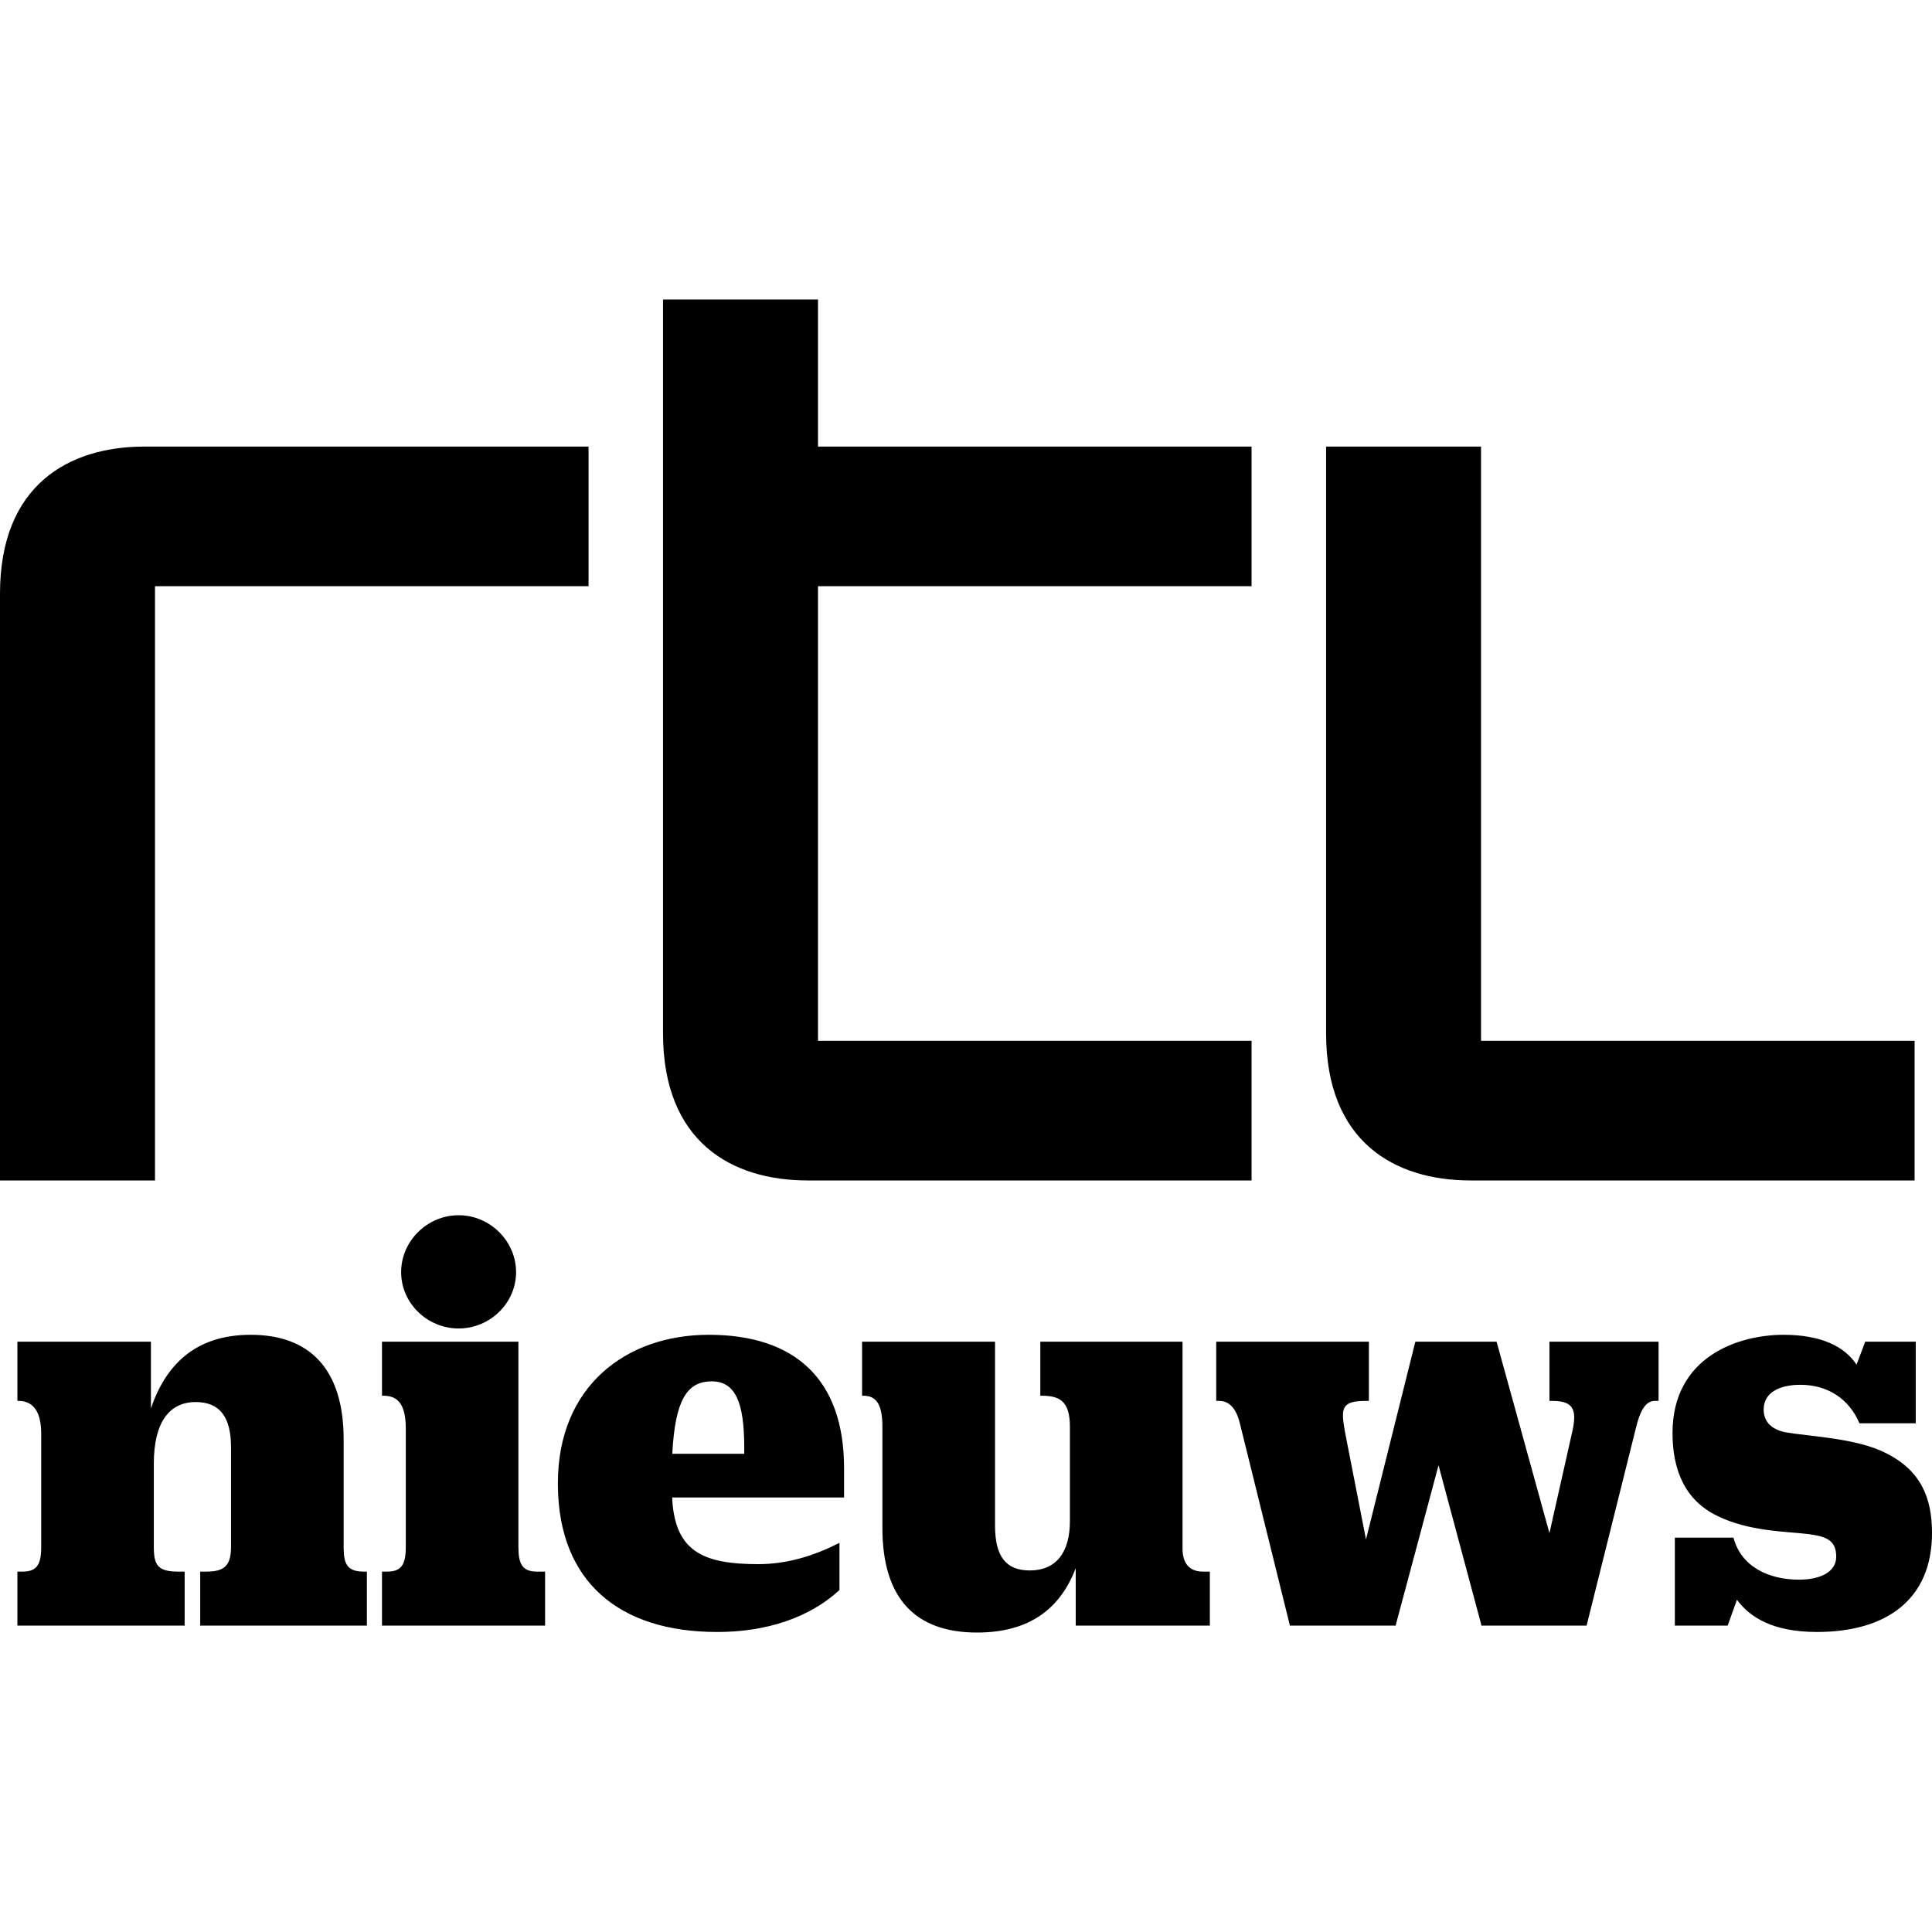 <?xml version="1.0" encoding="UTF-8"?>
<svg width="600px" height="600px" viewBox="0 0 600 600" version="1.1" xmlns="http://www.w3.org/2000/svg" xmlns:xlink="http://www.w3.org/1999/xlink">
    <title>assets/icon</title>
    <g id="/assets/icon" stroke="none" stroke-width="1" fill="none" fill-rule="evenodd">
        <path d="M106.724,447.025 L106.724,480.398 L106.729,480.961 C106.807,485.923 107.992,488.077 113.035,488.077 L113.938,488.077 L113.938,504.856 L62.177,504.856 L62.177,488.077 L64.179,488.077 C69.766,488.077 71.749,486.11 71.749,480.398 L71.749,449.519 C71.749,439.879 68.142,435.418 60.751,435.418 C52.642,435.418 47.769,441.659 47.769,454.517 L47.769,480.398 C47.769,486.11 49.032,488.077 55.342,488.077 L57.345,488.077 L57.345,504.856 L5.405,504.856 L5.405,488.077 L7.025,488.077 C11.534,488.077 12.797,485.761 12.797,480.398 L12.797,445.238 C12.797,437.329 9.477,435.131 5.937,435.063 L5.405,435.061 L5.405,416.676 L46.87,416.676 L46.87,437.382 C51.379,424.167 60.39,414.532 77.882,414.532 C95.908,414.532 106.724,424.885 106.724,447.025 Z M160.993,416.676 L160.993,480.398 C160.993,485.761 162.256,488.077 166.765,488.077 L169.283,488.077 L169.283,504.856 L118.629,504.856 L118.629,488.077 L120.253,488.077 C124.758,488.077 126.021,485.761 126.021,480.398 L126.021,443.627 C126.021,434.885 122.589,433.454 118.986,433.454 L118.629,433.454 L118.629,416.676 L160.993,416.676 Z M124.576,395.072 C124.576,385.429 132.689,377.4 142.428,377.4 C152.16,377.4 160.272,385.429 160.272,395.072 C160.272,404.712 152.16,412.568 142.428,412.568 C132.689,412.568 124.576,404.712 124.576,395.072 Z M222.653,506.824 C192.135,506.824 173.63,491.075 173.263,461.658 L173.258,460.589 C173.258,430.596 194.348,414.532 220.13,414.532 C246.99,414.532 262.133,428.456 262.133,455.948 L262.133,465.054 L208.779,465.054 L208.779,465.944 C209.853,481.652 218.143,485.761 235.453,485.761 C244.65,485.761 252.944,483.083 260.7,479.151 L260.7,493.793 L260.282,494.176 C254.034,499.826 242.225,506.824 222.653,506.824 Z M208.779,451.483 L231.133,451.483 L231.133,449.519 C231.133,435.598 228.425,428.993 221.033,428.993 C213.281,428.993 209.674,434.885 208.779,451.483 Z M332.27,443.09 C332.27,434.885 328.845,433.454 323.441,433.454 L323.08,433.454 L323.08,416.676 L367.245,416.676 L367.245,480.935 C367.245,486.11 369.953,488.077 373.552,488.077 L375.725,488.077 L375.725,504.856 L334.075,504.856 L334.075,487.007 C329.387,499.321 320.008,507 303.423,507 C284.491,507 274.038,496.647 274.038,474.517 L274.038,443.09 C274.038,435.544 271.767,433.52 268.264,433.456 L267.727,433.454 L267.727,416.676 L309.017,416.676 L309.017,473.796 C309.017,483.436 312.438,487.717 319.83,487.717 C327.942,487.717 332.27,482.186 332.27,472.369 L332.27,443.09 Z M446.749,455.058 L433.414,504.856 L400.597,504.856 L385.093,442.2 C383.683,436.246 380.881,435.104 378.727,435.063 L377.705,435.061 L377.705,416.676 L425.12,416.676 L425.12,435.061 L424.399,435.061 C416.651,435.061 416.291,437.025 417.728,444.881 L424.221,478.081 L439.547,416.676 L464.779,416.676 L481.193,476.113 L488.372,444.227 C489.891,437.186 488.097,435.123 482.182,435.063 L481.193,435.061 L481.193,416.676 L515.084,416.676 L515.084,435.061 L514.003,435.061 C511.837,435.061 509.862,436.492 508.231,442.737 L492.727,504.856 L460.099,504.856 L446.749,455.058 Z M539.421,496.827 L536.539,504.856 L520.139,504.856 L520.139,477.544 L538.348,477.544 C540.691,486.47 549.157,490.578 558.721,490.578 C565.207,490.578 570.255,488.254 570.255,483.436 C570.255,478.258 567.008,477.187 561.957,476.474 L561.253,476.384 C554.623,475.594 543.041,475.592 533.292,470.758 C523.378,465.944 519.415,456.665 519.415,445.058 C519.415,421.137 540.142,414.532 553.848,414.532 C565.749,414.532 572.959,418.283 576.566,423.811 L579.262,416.676 L594.952,416.676 L594.952,442.02 L577.468,442.02 C574.222,434.348 567.543,430.059 559.074,430.059 C553.127,430.059 547.719,432.2 547.719,437.739 C547.719,441.839 550.594,444.164 554.936,444.881 C562.506,446.132 576.387,446.665 585.391,451.126 C596.754,456.665 600,465.411 600,476.113 C600,496.647 585.933,506.824 564.3,506.824 C550.416,506.824 543.396,502.182 539.421,496.827 Z M0,366.6 L0,184.362 C0,150.682 21.298,138.686 44.893,138.686 L182.783,138.686 L182.783,182.052 L48.134,182.052 L48.134,366.6 L0,366.6 Z M254.035,182.052 L254.035,323.234 L388.684,323.234 L388.684,366.6 L250.803,366.6 C227.208,366.6 205.911,354.603 205.911,320.934 L205.911,93 L254.035,93 L254.035,138.686 L388.684,138.686 L388.684,182.052 L254.035,182.052 Z M459.946,323.234 L594.595,323.234 L594.595,366.6 L456.704,366.6 C433.109,366.6 411.831,354.603 411.831,320.934 L411.831,138.686 L459.946,138.686 L459.946,323.234 Z" id="Shape" fill="#000000" fill-rule="nonzero"></path>
    </g>
</svg>